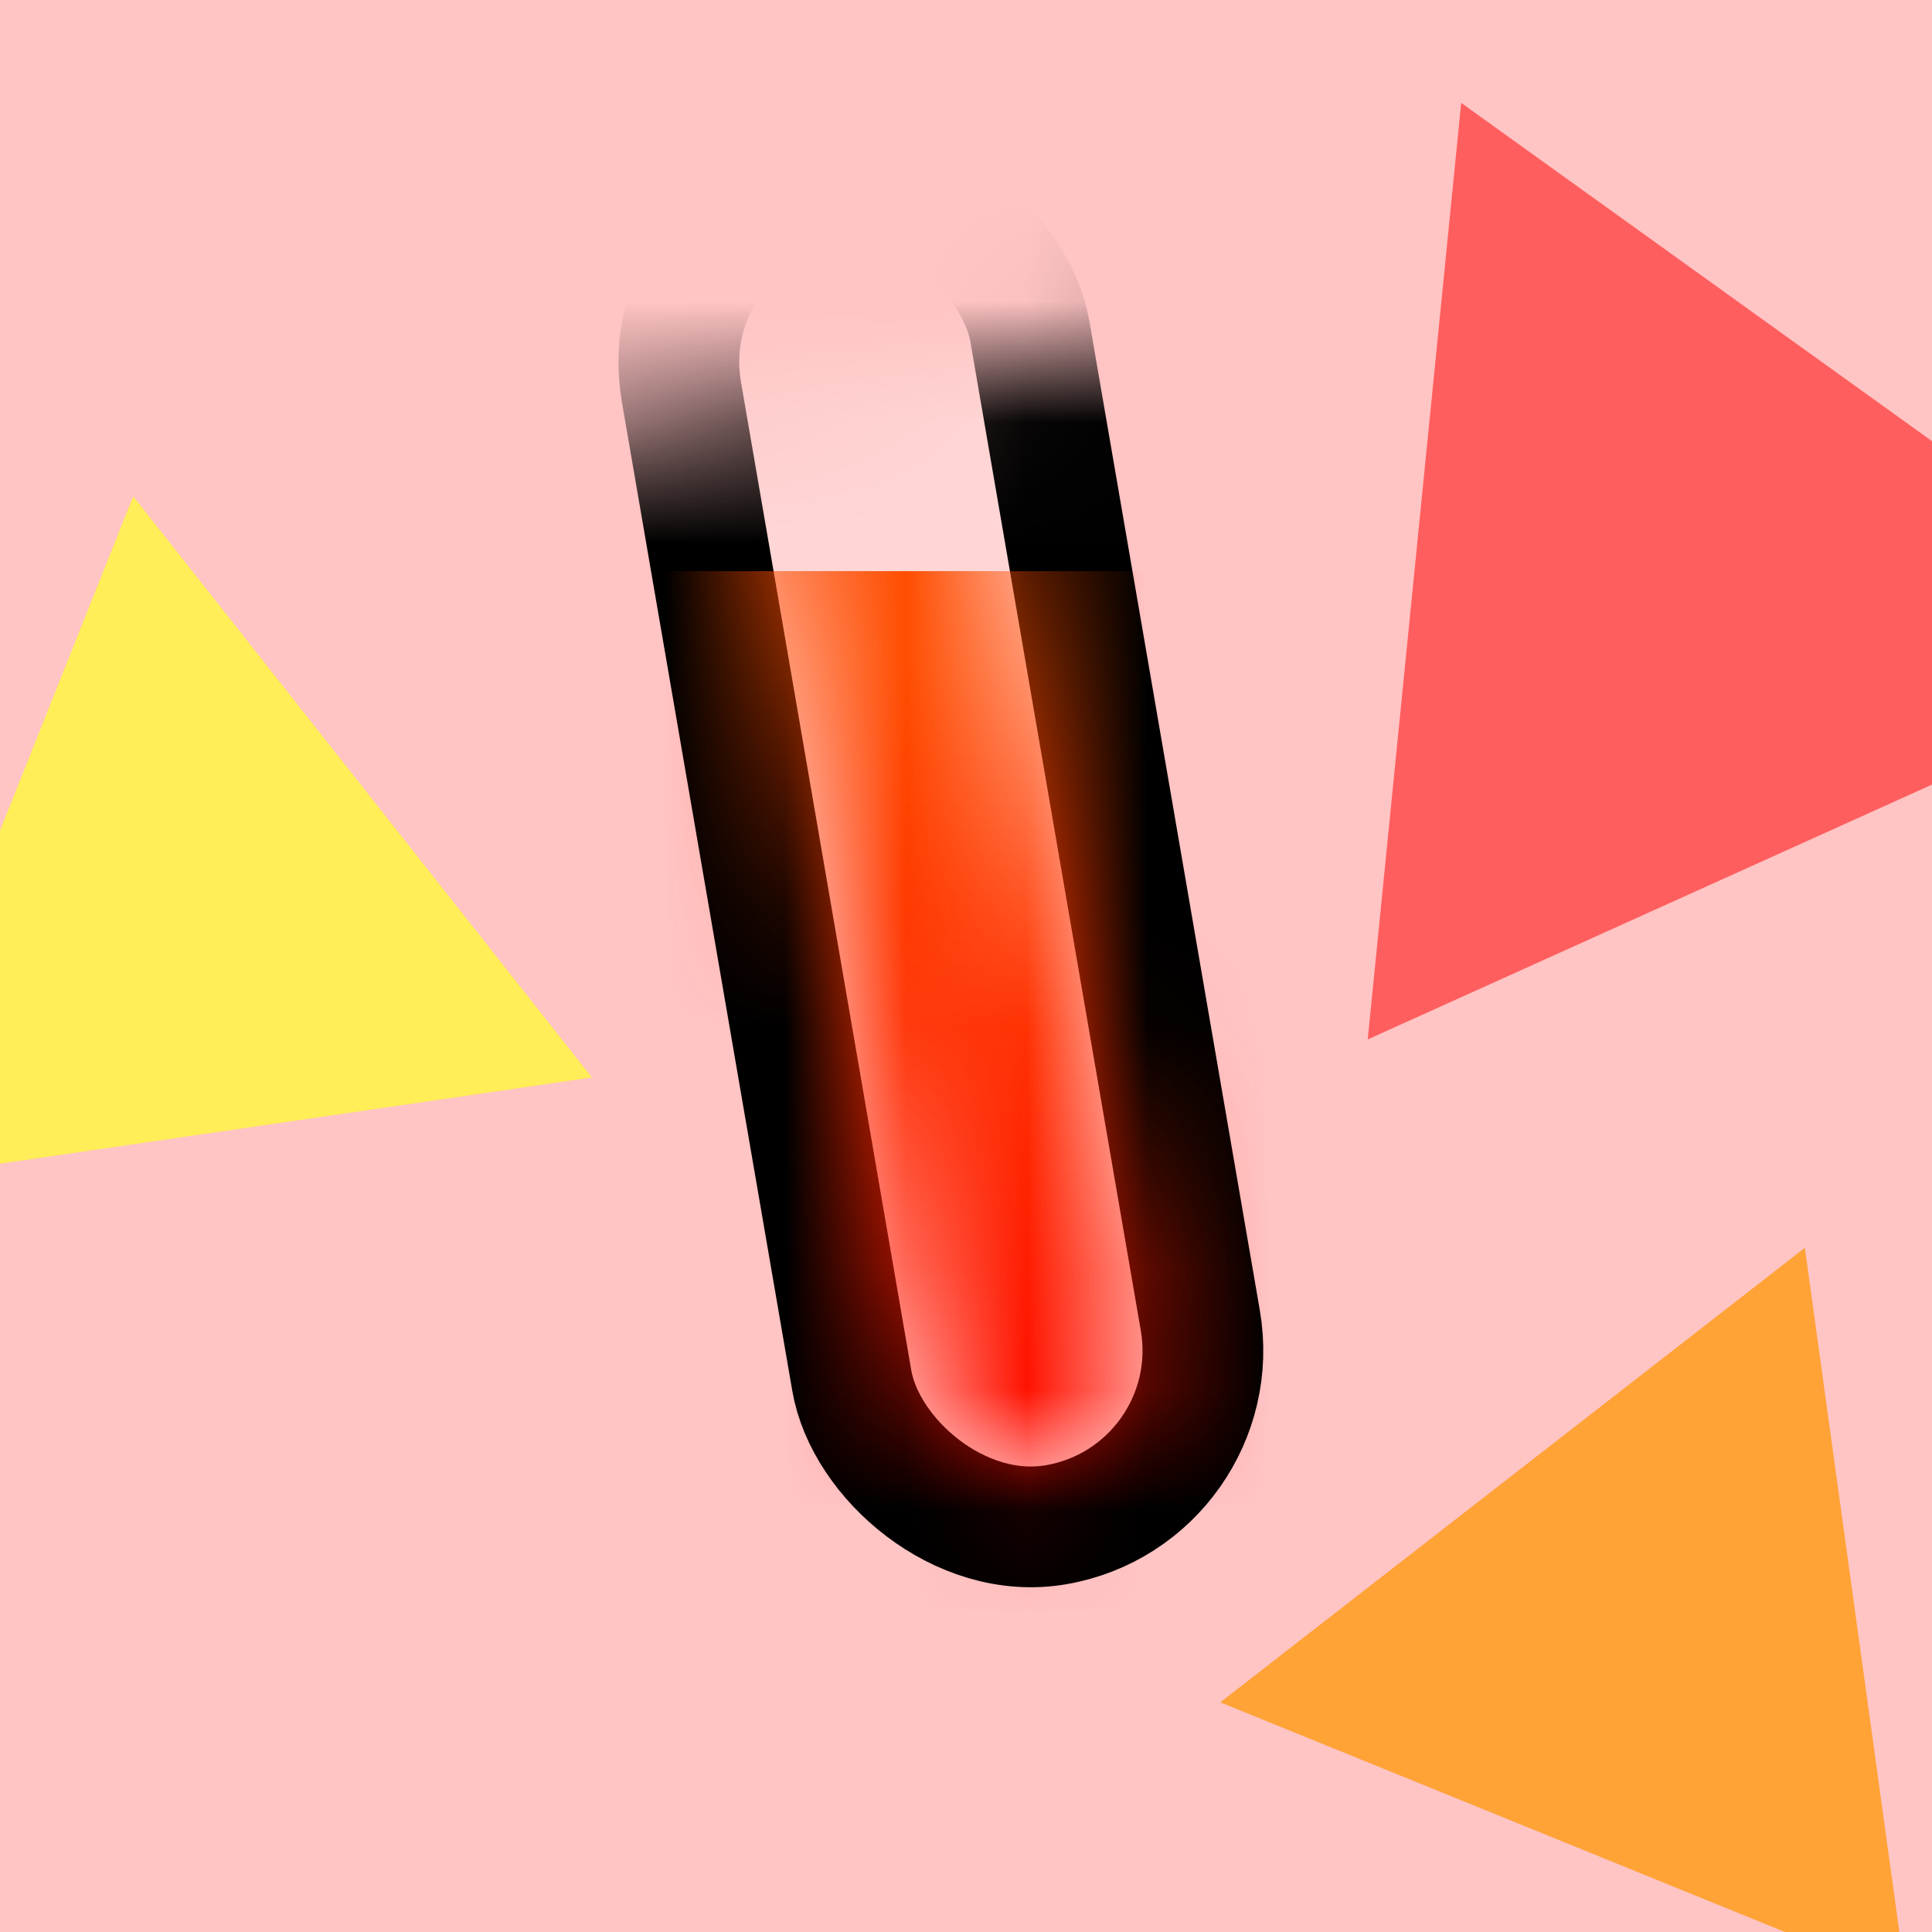 <svg width="16" height="16" viewBox="0 0 16 16" fill="none" xmlns="http://www.w3.org/2000/svg">
<rect x="0" y="0" width="16" height="16" fill="#333333" stroke="none"/>
<g clip-path="url(#clip0_1_17)">
<rect width="16" height="16" fill="#FFC4C4"/>
<mask id="mask0_1_17" style="mask-type:alpha" maskUnits="userSpaceOnUse" x="1" y="2" width="16" height="14">
<rect x="1.065" y="4.27" width="13.248" height="11.8" transform="rotate(-9.78 1.065 4.27)" fill="#D9D9D9"/>
</mask>
<g mask="url(#mask0_1_17)">
<rect x="5.395" y="1.805" width="2.929" height="11.234" rx="1.464" transform="rotate(-9.777 5.395 1.805)" fill="white" fill-opacity="0.3" stroke="black"/>
</g>
<mask id="mask1_1_17" style="mask-type:alpha" maskUnits="userSpaceOnUse" x="6" y="1" width="4" height="12">
<rect x="5.948" y="2.069" width="1.929" height="10.38" rx="0.964" transform="rotate(-9.777 5.948 2.069)" fill="white"/>
</mask>
<g mask="url(#mask1_1_17)">
<rect x="2.677" y="4.73" width="11.822" height="8.598" fill="url(#paint0_linear_1_17)"/>
</g>
<path d="M12.101 0.852L18.431 5.4L11.327 8.608L12.101 0.852Z" fill="#FF5E5E"/>
<path d="M14.947 10.334L15.786 16.408L10.106 14.098L14.947 10.334Z" fill="#FFA337"/>
<path d="M1.103 4.11L4.902 8.923L-1.166 9.807L1.103 4.11Z" fill="#FFEE57"/>
</g>
<defs>
<linearGradient id="paint0_linear_1_17" x1="8.588" y1="4.73" x2="8.588" y2="13.328" gradientUnits="userSpaceOnUse">
<stop stop-color="#FF4D00"/>
<stop offset="0.089" stop-color="#FF4D00"/>
<stop offset="1" stop-color="#FF0000"/>
</linearGradient>
<clipPath id="clip0_1_17">
<rect width="16" height="16" fill="white"/>
</clipPath>
</defs>
</svg>

